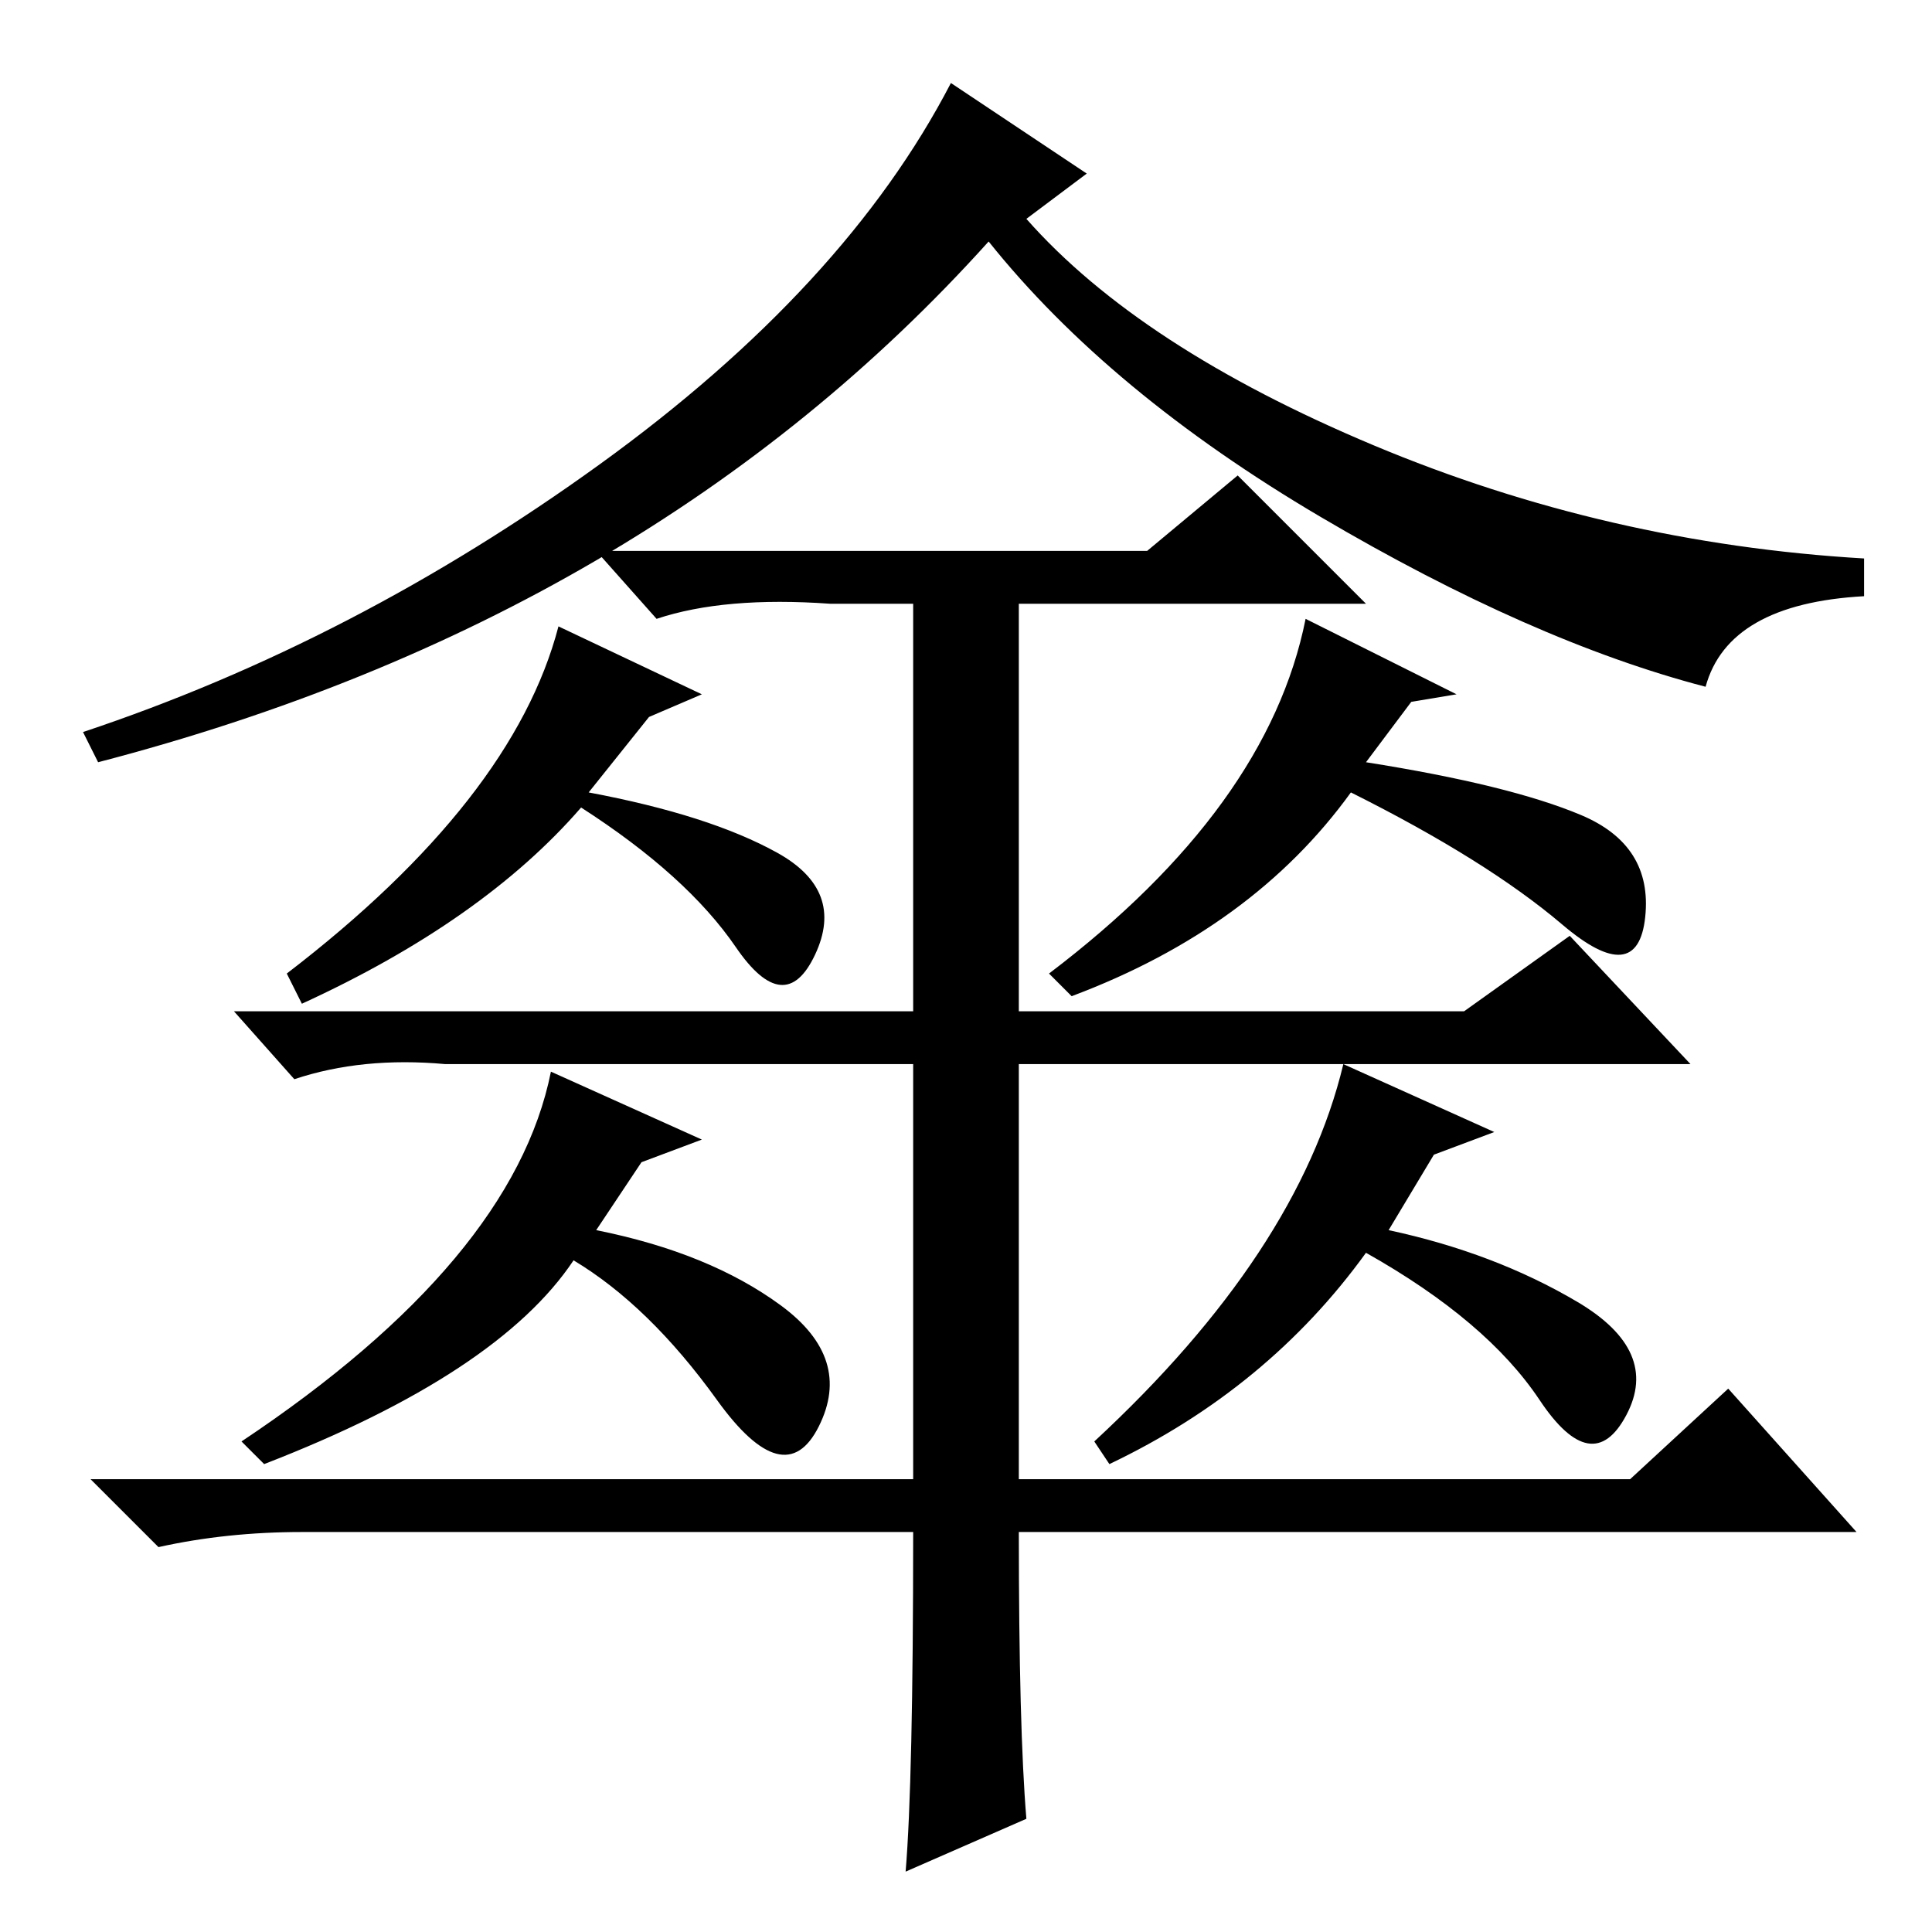 <?xml version="1.0" standalone="no"?>
<!DOCTYPE svg PUBLIC "-//W3C//DTD SVG 1.1//EN" "http://www.w3.org/Graphics/SVG/1.1/DTD/svg11.dtd" >
<svg xmlns="http://www.w3.org/2000/svg" xmlns:xlink="http://www.w3.org/1999/xlink" version="1.1" viewBox="0 -36 256 256">
  <g transform="matrix(1 0 0 -1 0 220)">
   <path fill="currentColor"
d="M144 233l-8 -6q15 -17 46 -30t65 -15v-5q-18 -1 -21 -12q-23 6 -51 22.5t-44 36.5q-45 -50 -118 -69l-2 4q36 12 68.5 35.5t46.5 50.5zM152 183l12 10l17 -17h-71q-14 1 -23 -2l-8 9h73zM173 174l20 -10l-6 -1l-6 -8q19 -3 28.5 -7t8.5 -13.5t-11 -1t-28 17.5
q-13 -18 -37 -27l-3 3q29 22 34 47zM74 173l19 -9l-7 -3l-8 -10q16 -3 25 -8t5 -13.5t-10.5 1t-20.5 18.5q-13 -15 -37 -26l-2 4q30 23 36 46zM73 114l20 -9l-8 -3l-6 -9q15 -3 24.5 -10t5 -16t-13.5 3.5t-19 18.5q-10 -15 -41 -27l-3 3q36 24 41 49zM178 115l20 -9l-8 -3
l-6 -10q14 -3 25 -9.5t6.5 -15t-11.5 2t-23 19.5q-13 -18 -34 -28l-2 3q27 25 33 50zM121 179h14v-119h81l13 12l17 -19h-111q0 -26 1 -38l-16 -7q1 12 1 45h-81q-10 0 -19 -2l-9 9h109v119zM194 122l14 10l16 -17h-165q-11 1 -20 -2l-8 9h163z" />
  </g>

</svg>
